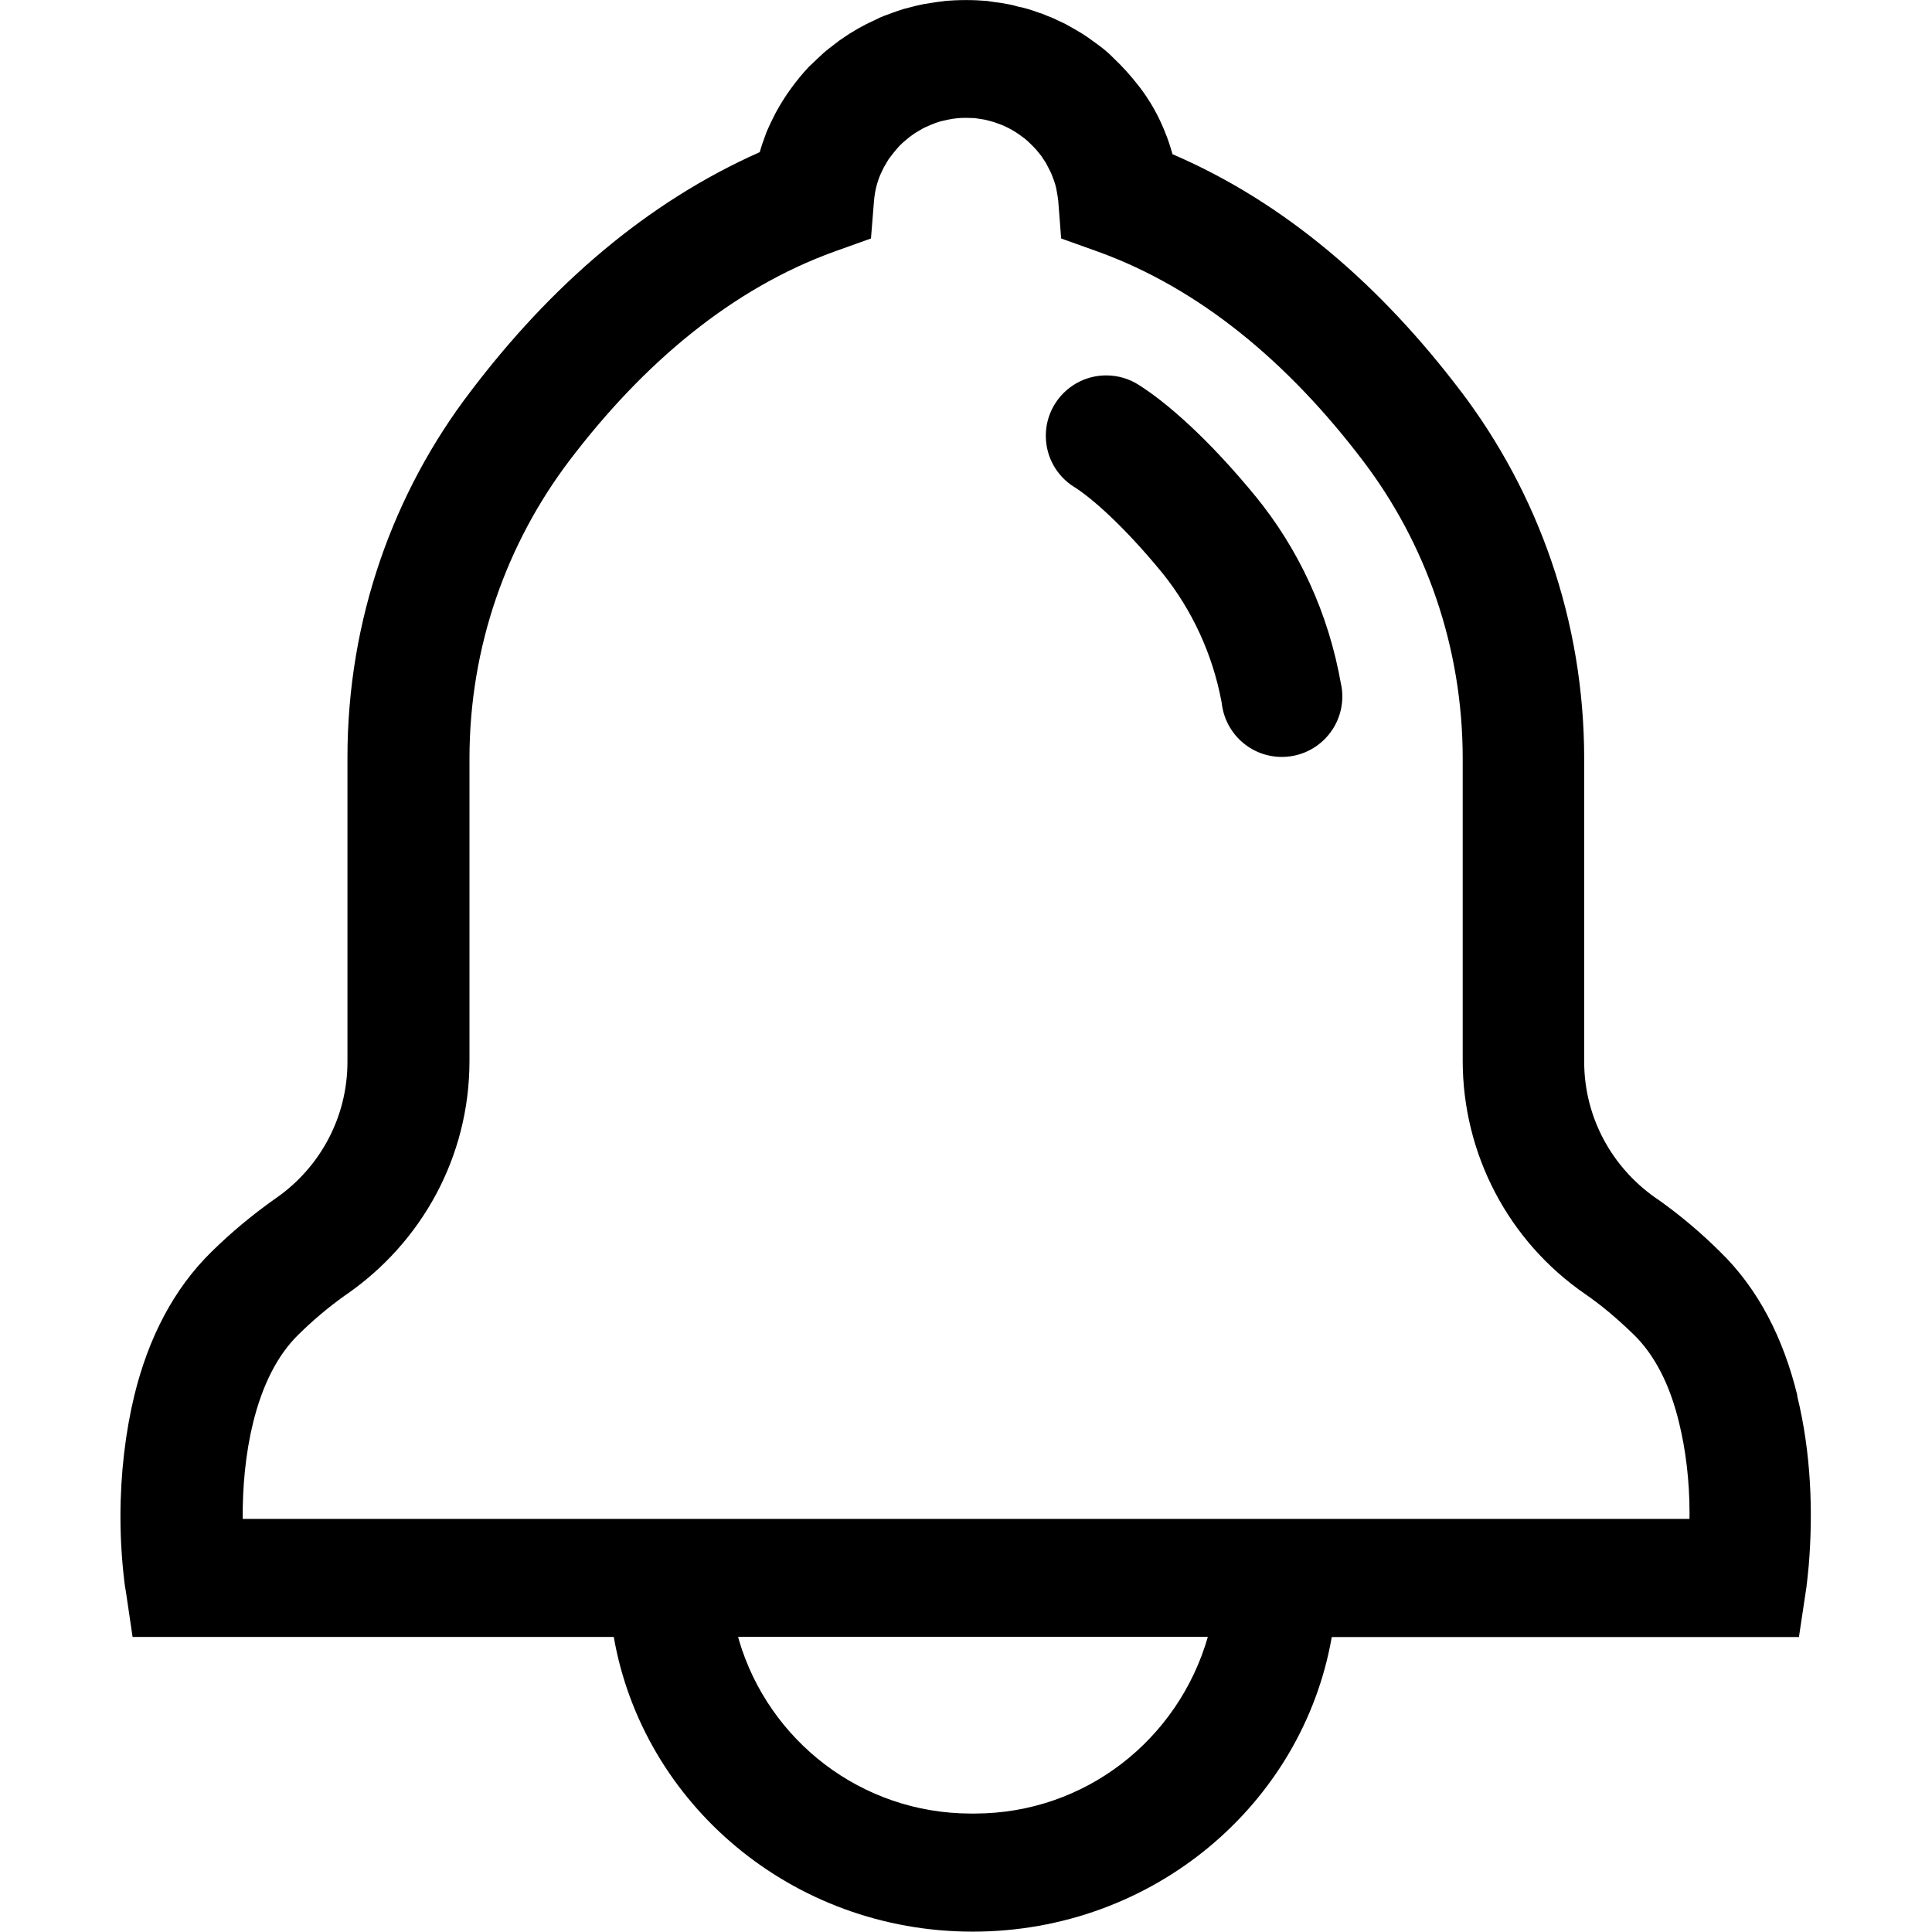 <!-- Generated by IcoMoon.io -->
<svg version="1.1" xmlns="http://www.w3.org/2000/svg" width="32" height="32" viewBox="0 0 32 32">
<title>tixing</title>
<path d="M4.020 25.158c-0.004-0.53 0.046-1.080 0.172-1.594 0.154-0.624 0.404-1.12 0.75-1.458 0.237-0.234 0.492-0.449 0.764-0.644l0.019-0.013 0.019-0.013c1.234-0.857 2.031-2.266 2.032-3.862v-4.984c-0-0.008-0-0.018-0-0.027 0-1.855 0.618-3.566 1.658-4.938l-0.015 0.020c1.244-1.644 2.719-2.871 4.403-3.479l0.604-0.216 0.050-0.62c0.013-0.16 0.050-0.307 0.108-0.444l-0.004 0.010c0.010-0.020 0.026-0.060 0.060-0.126l0.074-0.126c0.061-0.084 0.121-0.158 0.184-0.228l-0.002 0.002 0.056-0.054 0.104-0.088c0.096-0.070 0.096-0.070 0.12-0.084l0.062-0.036c0.024-0.016 0.053-0.032 0.083-0.046l0.005-0.002 0.1-0.044 0.072-0.028c0.070-0.024 0.072-0.024 0.114-0.034l0.080-0.018 0.086-0.016 0.080-0.010c0.043-0.004 0.093-0.006 0.144-0.006l0.14 0.004 0.082 0.012 0.086 0.014 0.080 0.020 0.072 0.020 0.072 0.026 0.080 0.030 0.092 0.044c0.075 0.039 0.138 0.078 0.198 0.123l-0.004-0.003c0.072 0.052 0.072 0.052 0.116 0.090 0.054 0.050 0.080 0.076 0.148 0.148l0.084 0.104 0.074 0.112 0.062 0.12c0.017 0.031 0.034 0.068 0.048 0.107l0.002 0.006 0.002 0.007c0.032 0.075 0.058 0.163 0.071 0.254l0.001 0.006c0.010 0.044 0.014 0.090 0.020 0.132l0.048 0.622 0.604 0.216c1.686 0.608 3.161 1.836 4.405 3.479 1.025 1.353 1.642 3.064 1.642 4.919 0 0.009 0 0.018-0 0.027v-0.001 4.979c0 1.54 0.752 2.987 2.032 3.867 0.25 0.172 0.516 0.392 0.802 0.67 0.348 0.34 0.6 0.834 0.75 1.46 0.11 0.448 0.173 0.963 0.173 1.493 0 0.035-0 0.069-0.001 0.104l0-0.005h-23.96zM16.117 30.038h-0.034c-1.818-0-3.353-1.211-3.843-2.871l-0.007-0.028-0.007-0.028h7.78c-0.489 1.701-2.030 2.924-3.857 2.927h-0.034zM29.77 23.114c-0.232-0.948-0.644-1.764-1.284-2.385-0.312-0.31-0.65-0.595-1.010-0.852l-0.025-0.017-0.026-0.017c-0.72-0.503-1.186-1.328-1.186-2.261 0-0 0-0 0-0v0-5.015c0-2.291-0.764-4.405-2.052-6.099l0.018 0.025c-1.33-1.758-2.917-3.137-4.785-3.939-0.036-0.128-0.069-0.228-0.107-0.326l0.009 0.026c-0.119-0.319-0.276-0.594-0.468-0.84l0.005 0.007 0.005 0.007c-0.133-0.172-0.271-0.325-0.42-0.466l-0.002-0.002-0.002-0.002-0.074-0.072c-0.080-0.070-0.080-0.070-0.172-0.14l-0.092-0.066c-0.076-0.056-0.076-0.056-0.17-0.118l-0.1-0.060-0.184-0.104-0.118-0.056c-0.1-0.048-0.1-0.048-0.186-0.080-0.080-0.034-0.080-0.034-0.138-0.052-0.1-0.036-0.1-0.036-0.178-0.060-0.1-0.028-0.1-0.028-0.164-0.040-0.092-0.026-0.092-0.026-0.164-0.040-0.132-0.024-0.132-0.024-0.216-0.034l-0.136-0.020c-0.103-0.009-0.223-0.015-0.343-0.015-0.133 0-0.264 0.006-0.393 0.019l0.016-0.001 0.016-0.001-0.116 0.014-0.228 0.036-0.12 0.026-0.21 0.054-0.128 0.042-0.192 0.070c-0.084 0.034-0.084 0.034-0.134 0.060l-0.168 0.080-0.134 0.072-0.144 0.086-0.166 0.112-0.104 0.080c-0.090 0.068-0.090 0.068-0.16 0.128l-0.086 0.080-0.156 0.148c-0.214 0.228-0.401 0.486-0.552 0.766l-0.010 0.020-0.010 0.020c-0.036 0.068-0.082 0.164-0.124 0.261l-0.012 0.031c-0.050 0.134-0.080 0.222-0.106 0.316-1.878 0.834-3.465 2.213-4.795 3.971-1.269 1.661-2.034 3.767-2.034 6.051 0 0.008 0 0.017 0 0.025v-0.001 5.003c0 0.005 0 0.011 0 0.016 0 0.931-0.463 1.754-1.171 2.251l-0.009 0.006c-0.396 0.279-0.744 0.57-1.066 0.886l0.001-0.001 0.001-0.001c-0.64 0.624-1.054 1.44-1.286 2.387-0.146 0.602-0.23 1.294-0.23 2.005 0 0.423 0.030 0.84 0.087 1.248l-0.005-0.047-0.005-0.046 0.124 0.84h7.97c0.482 2.763 2.951 4.881 5.945 4.881 2.995 0 5.465-2.115 5.947-4.879h7.738l0.126-0.84c0.008-0.074 0.022-0.188 0.036-0.34 0.074-0.896 0.040-1.874-0.192-2.819zM20.812 8.24c-0.798-0.976-1.494-1.578-1.956-1.868-0.151-0.097-0.336-0.154-0.534-0.154-0.552 0-1 0.448-1 1 0 0.354 0.184 0.666 0.462 0.843l0.004 0.002 0.004 0.002c0.284 0.18 0.814 0.636 1.472 1.44 0.476 0.597 0.818 1.321 0.967 2.113l0.005 0.030c0.058 0.503 0.482 0.889 0.995 0.889 0.553 0 1.002-0.448 1.002-1.002 0-0.068-0.007-0.135-0.020-0.199l0.001 0.006v0.005c-0.209-1.2-0.708-2.258-1.423-3.133l0.010 0.012 0.010 0.012"></path>
</svg>
